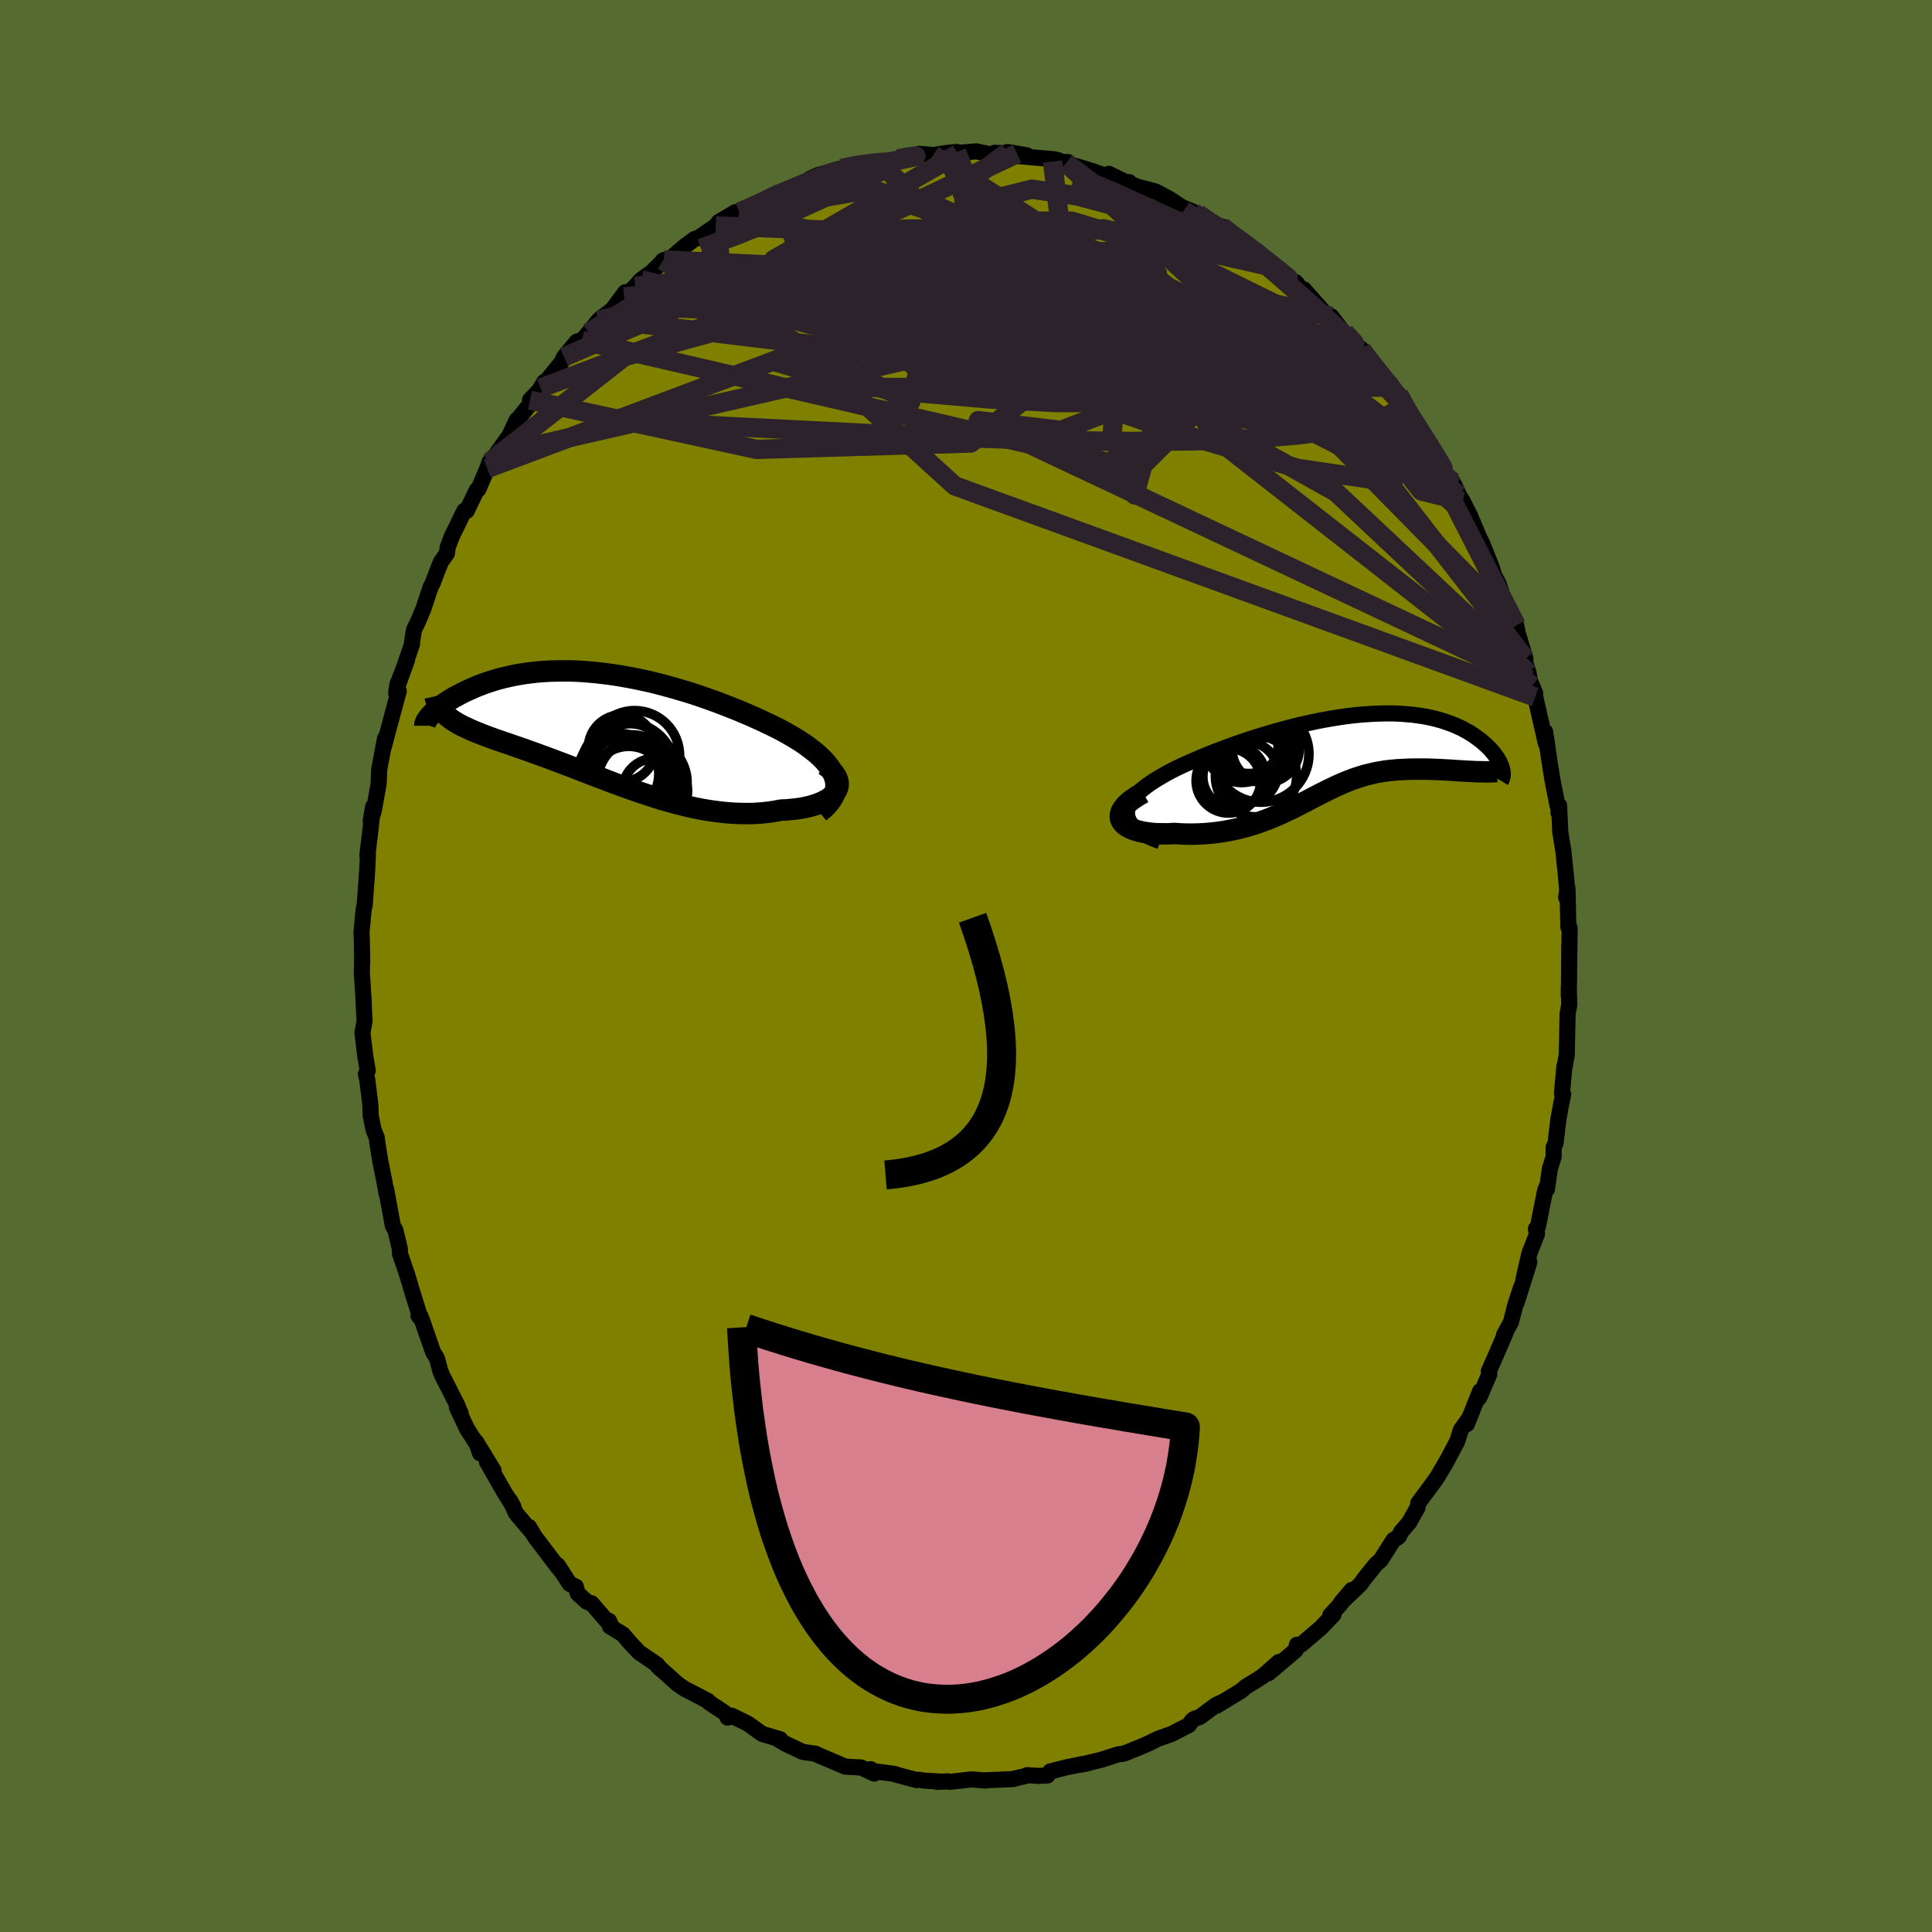 <svg viewBox="-100 -100 200 200" xmlns="http://www.w3.org/2000/svg" width="500" height="500" id="face-svg">
    <defs>
      <clipPath id="leftEyeClipPath">
        <polyline points="24.45,5.29 24.32,4.94 24.14,4.59 23.92,4.24 23.65,3.9 23.36,3.55 23.02,3.22 22.66,2.88 22.26,2.55 21.83,2.22 21.38,1.89 20.9,1.57 20.39,1.25 19.86,0.94 19.32,0.63 18.75,0.32 18.06,-0.02 17.35,-0.36 16.62,-0.7 15.88,-1.04 15.12,-1.36 14.34,-1.69 13.56,-2 12.76,-2.31 11.96,-2.61 11.14,-2.9 10.33,-3.18 9.51,-3.45 8.68,-3.7 7.86,-3.94 7.04,-4.17 6.21,-4.39 5.4,-4.59 4.58,-4.77 3.77,-4.94 2.97,-5.09 2.18,-5.23 1.4,-5.35 0.62,-5.45 -0.14,-5.54 -0.89,-5.61 -1.63,-5.67 -2.35,-5.71 -3.06,-5.73 -3.76,-5.73 -4.44,-5.72 -5.11,-5.7 -5.75,-5.66 -6.38,-5.61 -7,-5.54 -7.6,-5.46 -8.17,-5.37 -8.73,-5.27 -9.28,-5.15 -9.8,-5.03 -10.31,-4.9 -10.79,-4.76 -11.26,-4.61 -11.71,-4.46 -12.14,-4.3 -12.56,-4.14 -12.95,-3.97 -13.33,-3.8 -13.69,-3.64 -14.04,-3.47 -14.37,-3.3 -14.68,-3.13 -14.98,-2.97 -15.26,-2.8 -15.53,-2.63 -15.79,-2.47 -16.02,-2.3 -16.25,-2.14 -16.46,-1.98 -16.65,-1.83 -16.83,-1.67 -17,-1.52 -17.15,-1.38 -17.29,-1.24 -17.42,-1.1 -15.83,-1.21 -15.65,-1.04 -15.46,-0.89 -15.25,-0.73 -15.04,-0.58 -14.81,-0.44 -14.56,-0.29 -14.31,-0.15 -14.04,-0.01 -13.75,0.12 -13.46,0.26 -13.15,0.4 -12.83,0.54 -12.5,0.67 -12.15,0.81 -11.79,0.95 -11.42,1.09 -11.03,1.23 -10.63,1.38 -10.21,1.52 -9.78,1.67 -9.33,1.82 -8.87,1.98 -8.4,2.14 -7.92,2.31 -7.41,2.49 -6.9,2.67 -6.37,2.86 -5.83,3.06 -5.28,3.26 -4.72,3.47 -4.14,3.69 -3.55,3.91 -2.95,4.14 -2.33,4.38 -1.71,4.62 -1.08,4.86 -0.43,5.11 0.23,5.36 0.89,5.61 1.56,5.87 2.25,6.12 2.94,6.37 3.64,6.62 4.35,6.86 5.06,7.1 5.78,7.33 6.5,7.56 7.24,7.77 7.97,7.97 8.71,8.16 9.45,8.34 10.19,8.5 10.94,8.64 11.68,8.76 12.43,8.86 13.17,8.94 13.91,9 14.65,9.03 15.38,9.04 16.1,9.03 16.82,8.98 17.52,8.91 18.22,8.81 18.9,8.68 19.44,8.66 19.96,8.61 20.46,8.56 20.95,8.49 21.42,8.4 21.86,8.3 22.28,8.18 22.68,8.05 23.05,7.9 23.39,7.74 23.7,7.57 23.98,7.38 24.22,7.18 24.43,6.97 24.59,6.74" />
      </clipPath>
      <clipPath id="rightEyeClipPath">
        <polyline points="-23.21,5.96 -23.14,5.63 -23.01,5.3 -22.82,4.97 -22.59,4.64 -22.3,4.31 -21.97,3.98 -21.59,3.65 -21.18,3.33 -20.73,3.01 -20.24,2.69 -19.72,2.38 -19.18,2.07 -18.61,1.76 -18.01,1.46 -17.39,1.17 -16.58,0.81 -15.75,0.45 -14.91,0.1 -14.05,-0.24 -13.18,-0.57 -12.31,-0.89 -11.43,-1.2 -10.55,-1.5 -9.66,-1.78 -8.78,-2.05 -7.9,-2.31 -7.03,-2.55 -6.16,-2.78 -5.3,-2.99 -4.45,-3.18 -3.62,-3.36 -2.79,-3.52 -1.98,-3.66 -1.18,-3.79 -0.4,-3.9 0.36,-3.99 1.11,-4.06 1.84,-4.11 2.55,-4.15 3.24,-4.17 3.91,-4.18 4.56,-4.17 5.19,-4.14 5.8,-4.09 6.38,-4.04 6.95,-3.96 7.5,-3.88 8.02,-3.78 8.52,-3.67 9.01,-3.54 9.47,-3.41 9.91,-3.26 10.33,-3.11 10.73,-2.95 11.11,-2.78 11.48,-2.61 11.82,-2.42 12.15,-2.24 12.45,-2.05 12.74,-1.86 13.02,-1.66 13.28,-1.47 13.52,-1.28 13.75,-1.08 13.96,-0.89 14.16,-0.7 14.35,-0.51 14.52,-0.32 14.68,-0.13 14.83,0.05 14.96,0.24 15.09,0.42 15.2,0.59 15.3,0.77 15.38,0.94 15.46,1.11 15.52,1.27 15.58,1.43 15.62,1.58 12.19,1.82 11.86,1.8 11.52,1.78 11.18,1.76 10.83,1.74 10.47,1.71 10.12,1.69 9.75,1.67 9.39,1.65 9.01,1.63 8.64,1.62 8.26,1.6 7.88,1.59 7.5,1.59 7.12,1.59 6.73,1.59 6.34,1.59 5.94,1.6 5.54,1.62 5.14,1.64 4.73,1.66 4.32,1.7 3.91,1.74 3.5,1.79 3.09,1.86 2.67,1.93 2.26,2.02 1.85,2.12 1.43,2.22 1.02,2.35 0.6,2.48 0.19,2.62 -0.23,2.78 -0.65,2.95 -1.07,3.13 -1.5,3.32 -1.92,3.52 -2.36,3.73 -2.79,3.95 -3.24,4.17 -3.69,4.41 -4.14,4.64 -4.61,4.89 -5.08,5.13 -5.57,5.38 -6.06,5.63 -6.57,5.87 -7.09,6.12 -7.63,6.36 -8.17,6.59 -8.74,6.82 -9.32,7.03 -9.91,7.24 -10.53,7.43 -11.16,7.61 -11.8,7.77 -12.47,7.91 -13.15,8.04 -13.84,8.14 -14.56,8.22 -15.28,8.28 -16.02,8.31 -16.78,8.32 -17.54,8.3 -18.31,8.25 -18.81,8.28 -19.3,8.29 -19.79,8.28 -20.26,8.27 -20.71,8.23 -21.14,8.18 -21.56,8.11 -21.95,8.02 -22.32,7.92 -22.66,7.8 -22.96,7.66 -23.23,7.51 -23.46,7.34 -23.65,7.15 -23.79,6.94" />
      </clipPath>
      <filter id="fuzzy">
        <feTurbulence id="turbulence" baseFrequency="0.05" numOctaves="3" type="noise" result="noise" />
        <feDisplacementMap in="SourceGraphic" in2="noise" scale="2" />
      </filter>
      <linearGradient id="rainbowGradient" x1="0%" y1="0%" x2="100%" y2="0%">
        <stop offset="0%" style="stop-color: [object Object]; stop-opacity: 1" />
        <stop offset="50%" style="stop-color: [object Object]; stop-opacity: 1" />
        <stop offset="100%" style="stop-color: [object Object]; stop-opacity: 1" />
      </linearGradient>
    </defs>
    <rect x="-100" y="-100" width="100%" height="100%" fill="rgb(85, 107, 47)" />
    <polyline id="faceContour" points="62.43,1.17 62.4,3.09 62.4,2.18 62.45,4.03 62.38,4.39 62.28,4.91 62.19,9.22 61.94,10.56 61.95,10.36 61.69,13.21 61.82,13.27 61.59,14.39 61.31,15.97 61.03,18.35 60.83,18.76 60.83,19.75 60.44,21 60.14,23.1 60.11,22.86 59.95,23.24 59.2,27 58.99,27.21 59.11,27.73 58.32,29.76 57.71,32.42 58.32,30.66 57.01,34.81 57.47,33.24 56.88,35.04 56.41,36.87 55.7,38.18 55.83,38.03 54.8,40.42 54.12,41.95 54.17,42.26 53.14,44.67 53.22,44.01 51.85,47.43 51.99,46.95 51.22,48.03 50.85,49.21 49.55,51.66 49.79,51.2 48.8,52.9 48.26,53.65 46.82,55.59 46.75,56.04 45.88,57.6 45.02,58.6 44.82,59.04 44.73,59.13 44.25,59.42 42.92,61.51 42.44,61.92 41.27,63.38 40.8,64.02 38.8,65.93 39.93,64.59 38.66,66.18 37.71,67.21 38.05,67.13 36.73,68.51 34.72,70.23 34.26,70.26 34.13,70.83 31.3,73.22 32.38,72.05 30.76,73.48 30.27,73.81 29.01,74.58 28.45,75.05 25.96,76.57 26.77,76.08 25.88,76.5 24.21,77.74 23.6,77.95 23.41,78.1 23.07,78.58 21.25,79.51 19.87,80 18.98,80.44 18.17,80.8 16.68,81.4 16.36,81.53 15.74,81.61 14.01,82.17 11.84,82.69 12.65,82.52 12.08,82.61 10.32,82.97 8.72,83.38 8.43,83.8 7.4,83.84 6.34,83.76 6.14,83.86 5.12,84.09 4.87,84.17 1.85,84.3 1.97,84.32 0.59,84.2 -1.73,84.46 -1.87,84.4 -2.98,84.46 -2.78,84.42 -4.31,84.33 -4.87,84.24 -5.08,84.28 -7,83.77 -7.47,83.62 -9.58,83.35 -9.87,83.14 -9.5,83.6 -10.85,82.97 -12.51,82.88 -15.07,81.78 -14.74,81.94 -15.67,81.52 -15.49,81.57 -16.91,81.35 -18.71,80.5 -19.69,79.91 -19.23,80.05 -21.09,79.5 -22.6,78.42 -24.28,77.6 -24.68,77.81 -24.81,77.45 -25.11,77.22 -26.59,76.24 -26.7,76.09 -28.3,75.25 -29.11,74.84 -29.81,74.37 -31.96,72.44 -31.66,72.73 -31.98,72.32 -33.83,71.06 -34.73,70.11 -35.52,69.19 -36.86,68.37 -36.96,67.79 -36.69,68.37 -38.76,65.97 -39.24,65.82 -40.2,64.95 -40.39,64.25 -41.02,63.96 -42.29,62.01 -41.77,62.79 -42.23,62.25 -44.62,59.1 -45.24,58.07 -45.08,58.44 -46.59,56.65 -47.2,55.34 -46.85,55.98 -47.82,54.43 -49.6,51.31 -48.9,52.23 -50.71,49.27 -50.3,50.45 -50.2,50.17 -51.66,47.9 -52.7,45.69 -52.31,46.32 -52.69,45.41 -54.21,42.42 -54.42,41.92 -54.75,40.67 -54.9,40.4 -55.16,39.99 -56.44,36.31 -56.68,36.19 -56.46,36.5 -57.29,33.85 -57.85,31.96 -58.6,29.77 -58.6,29.43 -58.6,29.31 -59.07,27.35 -59.33,26.9 -60.04,23.05 -59.99,23.54 -60.23,22.19 -60.63,20.21 -60.94,18.28 -60.99,17.79 -61.32,16.99 -61.62,15.52 -61.66,14.36 -61.98,11.79 -62.12,11.18 -61.93,10.82 -62.17,9.45 -62.48,6.92 -62.26,5.71 -62.37,3.55 -62.37,3.5 -62.34,3.86 -62.54,0.69 -62.51,-0.71 -62.5,-0.31 -62.55,-2.95 -62.58,-3.44 -62.36,-5.79 -62.24,-6.41 -62.25,-6.25 -61.98,-10.02 -61.91,-11.57 -61.97,-11.47 -61.69,-13.77 -61.38,-16.48 -61.62,-15.03 -61.29,-16.14 -60.8,-18.89 -60.75,-20.28 -60.72,-20.47 -60.14,-23.57 -60.27,-22.68 -60,-23.71 -58.72,-28.47 -58.99,-28.25 -58.87,-29.12 -57.86,-31.69 -58.69,-29.4 -57.34,-33.34 -57.34,-33.59 -57.14,-34.81 -56.73,-35.65 -56.18,-36.95 -55.42,-39.24 -55.19,-39.67 -54.76,-40.82 -54.37,-41.8 -53.72,-42.74 -53.67,-43.3 -53.23,-44.47 -51.93,-47.13 -51.68,-47.12 -50.65,-49.27 -50.48,-49.34 -49.56,-51.5 -49.34,-52.15 -48.08,-53.62 -48.66,-52.95 -47.24,-54.96 -46.51,-56.53 -46.31,-56.69 -45.01,-58.31 -45.14,-58.58 -44.19,-59.58 -43.64,-60.48 -44.04,-59.83 -41.88,-62.47 -41.61,-63.05 -40.27,-64.65 -39.77,-64.75 -39.07,-65.56 -38.05,-66.82 -37.89,-66.98 -36.64,-67.92 -35.27,-69.75 -35.39,-69.27 -34.24,-70.36 -33.63,-71.04 -32.57,-71.79 -31.26,-73.09 -31.38,-73.02 -30.82,-73.03 -29.11,-74.51 -28.11,-75.25 -27.71,-75.37 -25.9,-76.61 -25.58,-77.03 -24.88,-77.44 -23.89,-78.03 -23.46,-78.05 -22.14,-78.56 -20.75,-79.25 -19.4,-79.96 -19.47,-80.05 -19.43,-79.89 -17.62,-80.67 -15.34,-81.63 -16.15,-81.5 -15.3,-81.88 -12.61,-82.61 -12.89,-82.55 -12.17,-82.72 -10.87,-83.07 -9.55,-83.14 -8.94,-83.24 -6.91,-83.52 -6.15,-83.89 -5.53,-83.72 -4.83,-84.08 -3.38,-83.95 -1.99,-84.17 -0.97,-84.27 -0.85,-84.06 -1.05,-84.16 1.07,-84.33 2.79,-83.97 2.97,-84.18 5.29,-84.1 4.3,-84.26 6.3,-83.92 5.28,-83.85 9.07,-83.52 9.57,-83.41 8.96,-83.28 10.56,-83.22 10.37,-83.11 12.74,-82.4 14.88,-81.67 14.79,-82 16.96,-80.95 16.87,-81.16 16.73,-81.12 17.66,-80.69 19.62,-80.18 21.08,-79.4 22.37,-78.55 23.48,-78.09 23.96,-77.58 24.4,-77.3 24.01,-77.86 24.86,-77.16 27.78,-75.37 26.46,-76.56 27.11,-76.02 29.5,-74.27 30.17,-74 30.91,-73.15 31.93,-72.31 33.7,-70.89 34.3,-70.61 34.11,-70.8 34.91,-69.79 34.99,-70.03 36.61,-68.19 37.49,-67.2 37.82,-67.25 39.48,-65.05 39.98,-64.8 41.09,-63.6 40.91,-63.89 40.9,-63.81 43.62,-60.34 43.67,-60.39 43.88,-59.92 44.79,-59.18 45.3,-58.15 46.12,-56.96 46.43,-56.32 47.32,-54.82 47.99,-54.12 48.73,-52.88 49.44,-51.14 50.39,-50.11 50.62,-49.64 51.03,-48.74 51.42,-48.11 52.19,-46.59 52.35,-46.19 53.08,-44.48 53.51,-43.56 54.43,-41.26 54.65,-40.49 55.15,-39.54 55.41,-38.78 55.48,-38.35 56.96,-35.28 57.12,-34.47 57.91,-31.81 57.05,-34.12 58.24,-30.32 58.36,-29.6 58.93,-28.21 58.61,-29 58.93,-27.84 60.02,-23.06 60.17,-22.85 59.95,-24.25 60.43,-21 60.72,-19.2 61.24,-16.57 61.37,-16.32 61.33,-15.89 61.4,-16.62 61.52,-13.84 61.84,-11.91 62.1,-9.38 62.23,-7.91 62.13,-7.09 62.26,-8.06 62.36,-4 62.49,-3.94 62.46,-1.4 62.45,-2.17 62.43,1.17 62.4,3.09" fill="rgb(128, 128, 0)" stroke="black" stroke-width="1.667" stroke-linejoin="round" filter="url(#fuzzy)" />
    <g transform="translate(39.88 -21.97)">
      <polyline id="rightCountour" points="-23.21,5.96 -23.14,5.63 -23.01,5.3 -22.82,4.97 -22.59,4.64 -22.3,4.31 -21.97,3.98 -21.59,3.65 -21.18,3.33 -20.73,3.01 -20.24,2.69 -19.72,2.38 -19.18,2.07 -18.61,1.76 -18.01,1.46 -17.39,1.17 -16.58,0.81 -15.75,0.45 -14.91,0.1 -14.05,-0.24 -13.18,-0.57 -12.31,-0.89 -11.43,-1.2 -10.55,-1.5 -9.66,-1.78 -8.78,-2.05 -7.9,-2.31 -7.03,-2.55 -6.16,-2.78 -5.3,-2.99 -4.45,-3.18 -3.62,-3.36 -2.79,-3.52 -1.98,-3.66 -1.18,-3.79 -0.4,-3.9 0.36,-3.99 1.11,-4.06 1.84,-4.11 2.55,-4.15 3.24,-4.17 3.91,-4.18 4.56,-4.17 5.19,-4.14 5.8,-4.09 6.38,-4.04 6.95,-3.96 7.5,-3.88 8.02,-3.78 8.52,-3.67 9.01,-3.54 9.47,-3.41 9.91,-3.26 10.33,-3.11 10.73,-2.95 11.11,-2.78 11.48,-2.61 11.82,-2.42 12.15,-2.24 12.45,-2.05 12.74,-1.86 13.02,-1.66 13.28,-1.47 13.52,-1.28 13.75,-1.08 13.96,-0.89 14.16,-0.7 14.35,-0.51 14.52,-0.32 14.68,-0.13 14.83,0.05 14.96,0.24 15.09,0.42 15.2,0.59 15.3,0.77 15.38,0.94 15.46,1.11 15.52,1.27 15.58,1.43 15.62,1.58 12.19,1.82 11.86,1.8 11.52,1.78 11.18,1.76 10.83,1.74 10.47,1.71 10.12,1.69 9.75,1.67 9.39,1.65 9.01,1.63 8.64,1.62 8.26,1.6 7.88,1.59 7.5,1.59 7.12,1.59 6.73,1.59 6.34,1.59 5.94,1.6 5.54,1.62 5.14,1.64 4.73,1.66 4.32,1.7 3.91,1.74 3.5,1.79 3.09,1.86 2.67,1.93 2.26,2.02 1.85,2.12 1.43,2.22 1.02,2.35 0.6,2.48 0.19,2.62 -0.23,2.78 -0.65,2.95 -1.07,3.13 -1.5,3.32 -1.92,3.52 -2.36,3.73 -2.79,3.95 -3.24,4.17 -3.69,4.41 -4.14,4.64 -4.61,4.89 -5.08,5.13 -5.57,5.38 -6.06,5.63 -6.57,5.87 -7.09,6.12 -7.63,6.36 -8.17,6.59 -8.74,6.82 -9.32,7.03 -9.91,7.24 -10.53,7.43 -11.16,7.61 -11.8,7.77 -12.47,7.91 -13.15,8.04 -13.84,8.14 -14.56,8.22 -15.28,8.28 -16.02,8.31 -16.78,8.32 -17.54,8.3 -18.31,8.25 -18.81,8.28 -19.3,8.29 -19.79,8.28 -20.26,8.27 -20.71,8.23 -21.14,8.18 -21.56,8.11 -21.95,8.02 -22.32,7.92 -22.66,7.8 -22.96,7.66 -23.23,7.51 -23.46,7.34 -23.65,7.15 -23.79,6.94" fill="white" stroke="white" stroke-width="0" stroke-linejoin="round" filter="url(#fuzzy)" />
    </g>
    <g transform="translate(-38.05 -24.82)">
      <polyline id="leftCountour" points="24.45,5.29 24.32,4.94 24.14,4.59 23.92,4.24 23.65,3.9 23.36,3.55 23.02,3.22 22.66,2.88 22.26,2.55 21.83,2.22 21.38,1.89 20.9,1.57 20.39,1.25 19.86,0.94 19.32,0.63 18.75,0.32 18.06,-0.02 17.35,-0.36 16.62,-0.7 15.88,-1.04 15.12,-1.36 14.34,-1.69 13.56,-2 12.76,-2.31 11.96,-2.61 11.14,-2.9 10.33,-3.18 9.51,-3.45 8.68,-3.7 7.86,-3.94 7.04,-4.17 6.21,-4.39 5.4,-4.59 4.58,-4.77 3.77,-4.94 2.97,-5.09 2.18,-5.23 1.4,-5.35 0.62,-5.45 -0.14,-5.54 -0.89,-5.61 -1.63,-5.67 -2.35,-5.71 -3.06,-5.73 -3.76,-5.73 -4.44,-5.72 -5.11,-5.7 -5.75,-5.66 -6.38,-5.61 -7,-5.54 -7.6,-5.46 -8.17,-5.37 -8.73,-5.27 -9.28,-5.15 -9.8,-5.03 -10.31,-4.9 -10.79,-4.76 -11.26,-4.61 -11.71,-4.46 -12.14,-4.3 -12.56,-4.14 -12.95,-3.97 -13.33,-3.8 -13.69,-3.64 -14.04,-3.47 -14.37,-3.3 -14.68,-3.13 -14.98,-2.97 -15.26,-2.8 -15.53,-2.63 -15.79,-2.47 -16.02,-2.3 -16.25,-2.14 -16.46,-1.98 -16.65,-1.83 -16.83,-1.67 -17,-1.52 -17.15,-1.38 -17.29,-1.24 -17.42,-1.1 -15.83,-1.21 -15.65,-1.04 -15.46,-0.89 -15.25,-0.73 -15.04,-0.58 -14.81,-0.44 -14.56,-0.29 -14.31,-0.15 -14.04,-0.01 -13.75,0.12 -13.46,0.26 -13.15,0.4 -12.83,0.54 -12.5,0.67 -12.15,0.81 -11.79,0.95 -11.42,1.09 -11.03,1.23 -10.63,1.38 -10.21,1.52 -9.78,1.67 -9.33,1.82 -8.87,1.98 -8.4,2.14 -7.92,2.31 -7.41,2.49 -6.9,2.67 -6.37,2.86 -5.83,3.06 -5.28,3.26 -4.72,3.47 -4.14,3.69 -3.55,3.91 -2.95,4.14 -2.33,4.38 -1.71,4.62 -1.08,4.86 -0.43,5.11 0.23,5.36 0.89,5.61 1.56,5.87 2.25,6.12 2.94,6.37 3.64,6.62 4.35,6.86 5.06,7.1 5.78,7.33 6.5,7.56 7.24,7.77 7.97,7.97 8.71,8.16 9.45,8.34 10.19,8.5 10.94,8.64 11.68,8.76 12.43,8.86 13.17,8.94 13.91,9 14.65,9.03 15.38,9.04 16.1,9.03 16.82,8.98 17.52,8.91 18.22,8.81 18.9,8.68 19.44,8.66 19.96,8.61 20.46,8.56 20.95,8.49 21.42,8.4 21.86,8.3 22.28,8.18 22.68,8.05 23.05,7.9 23.39,7.74 23.7,7.57 23.98,7.38 24.22,7.18 24.43,6.97 24.59,6.74" fill="white" stroke="white" stroke-width="0" stroke-linejoin="round" filter="url(#fuzzy)" />
    </g>
    <g transform="translate(39.88 -21.97)">
      <polyline id="rightUpper" points="-19.76,9.06 -20.51,8.78 -21.16,8.49 -21.7,8.19 -22.16,7.88 -22.53,7.57 -22.82,7.25 -23.02,6.93 -23.15,6.61 -23.21,6.29 -23.21,5.96 -23.14,5.63 -23.01,5.3 -22.82,4.97 -22.59,4.64 -22.3,4.31 -21.97,3.98 -21.59,3.65 -21.18,3.33 -20.73,3.01 -20.24,2.69 -19.72,2.38 -19.18,2.07 -18.61,1.76 -18.01,1.46 -17.39,1.17 -16.58,0.81 -15.75,0.45 -14.91,0.1 -14.05,-0.24 -13.18,-0.57 -12.31,-0.89 -11.43,-1.2 -10.55,-1.5 -9.66,-1.78 -8.78,-2.05 -7.9,-2.31 -7.03,-2.55 -6.16,-2.78 -5.3,-2.99 -4.45,-3.18 -3.62,-3.36 -2.79,-3.52 -1.98,-3.66 -1.18,-3.79 -0.4,-3.9 0.36,-3.99 1.11,-4.06 1.84,-4.11 2.55,-4.15 3.24,-4.17 3.91,-4.18 4.56,-4.17 5.19,-4.14 5.8,-4.09 6.38,-4.04 6.95,-3.96 7.5,-3.88 8.02,-3.78 8.52,-3.67 9.01,-3.54 9.47,-3.41 9.91,-3.26 10.33,-3.11 10.73,-2.95 11.11,-2.78 11.48,-2.61 11.82,-2.42 12.15,-2.24 12.45,-2.05 12.74,-1.86 13.02,-1.66 13.28,-1.47 13.52,-1.28 13.75,-1.08 13.96,-0.89 14.16,-0.7 14.35,-0.51 14.52,-0.32 14.68,-0.13 14.83,0.05 14.96,0.24 15.09,0.42 15.2,0.59 15.3,0.77 15.38,0.94 15.46,1.11 15.52,1.27 15.58,1.43 15.62,1.58 15.65,1.73 15.67,1.87 15.68,2.01 15.69,2.14 15.68,2.26 15.66,2.38 15.63,2.49 15.6,2.6 15.56,2.7 15.5,2.8" fill="none" stroke="black" stroke-width="1.667" stroke-linejoin="round" filter="url(#fuzzy)" />
      <polyline id="rightLower" points="-21.56,4.04 -22.16,4.39 -22.66,4.73 -23.07,5.05 -23.39,5.37 -23.62,5.67 -23.79,5.95 -23.88,6.22 -23.91,6.48 -23.88,6.72 -23.79,6.94 -23.65,7.15 -23.46,7.34 -23.23,7.51 -22.96,7.66 -22.66,7.8 -22.32,7.92 -21.95,8.02 -21.56,8.11 -21.14,8.18 -20.71,8.23 -20.26,8.27 -19.79,8.28 -19.3,8.29 -18.81,8.28 -18.31,8.25 -17.54,8.3 -16.78,8.32 -16.02,8.31 -15.28,8.28 -14.56,8.22 -13.84,8.14 -13.15,8.04 -12.47,7.91 -11.8,7.77 -11.16,7.61 -10.53,7.43 -9.91,7.24 -9.32,7.03 -8.74,6.82 -8.17,6.59 -7.63,6.36 -7.09,6.12 -6.57,5.87 -6.06,5.63 -5.57,5.38 -5.08,5.13 -4.61,4.89 -4.14,4.64 -3.69,4.41 -3.24,4.17 -2.79,3.95 -2.36,3.73 -1.92,3.52 -1.5,3.32 -1.07,3.13 -0.65,2.95 -0.23,2.78 0.19,2.62 0.6,2.48 1.02,2.35 1.43,2.22 1.85,2.12 2.26,2.02 2.67,1.93 3.09,1.86 3.5,1.79 3.91,1.74 4.32,1.7 4.73,1.66 5.14,1.64 5.54,1.62 5.94,1.6 6.34,1.59 6.73,1.59 7.12,1.59 7.5,1.59 7.88,1.59 8.26,1.6 8.64,1.62 9.01,1.63 9.39,1.65 9.75,1.67 10.12,1.69 10.47,1.71 10.83,1.74 11.18,1.76 11.52,1.78 11.86,1.8 12.19,1.82 12.51,1.83 12.83,1.85 13.14,1.86 13.44,1.86 13.74,1.87 14.02,1.87 14.3,1.87 14.58,1.86 14.84,1.85 15.1,1.84" fill="none" stroke="black" stroke-width="2.222" stroke-linejoin="round" filter="url(#fuzzy)" />
      <circle r="4.202" cx="-9.855" cy="2.337" stroke="black" fill="none" stroke-width="1.0" filter="url(#fuzzy)" clip-path="url(#rightEyeClipPath)" /><circle r="4.97" cx="-9.355" cy="0.037" stroke="black" fill="none" stroke-width="1.0" filter="url(#fuzzy)" clip-path="url(#rightEyeClipPath)" /><circle r="3.366" cx="-9.77" cy="-0.883" stroke="black" fill="none" stroke-width="1.0" filter="url(#fuzzy)" clip-path="url(#rightEyeClipPath)" /><circle r="3.794" cx="-11.36" cy="-0.818" stroke="black" fill="none" stroke-width="1.0" filter="url(#fuzzy)" clip-path="url(#rightEyeClipPath)" /><circle r="4.62" cx="-10.045" cy="-1.768" stroke="black" fill="none" stroke-width="1.0" filter="url(#fuzzy)" clip-path="url(#rightEyeClipPath)" /><circle r="3.346" cx="-12.71" cy="2.787" stroke="black" fill="none" stroke-width="1.0" filter="url(#fuzzy)" clip-path="url(#rightEyeClipPath)" /><circle r="3.108" cx="-10.71" cy="1.912" stroke="black" fill="none" stroke-width="1.0" filter="url(#fuzzy)" clip-path="url(#rightEyeClipPath)" /><circle r="3.47" cx="-8.87" cy="-0.468" stroke="black" fill="none" stroke-width="1.0" filter="url(#fuzzy)" clip-path="url(#rightEyeClipPath)" /><circle r="3.366" cx="-10.625" cy="-1.313" stroke="black" fill="none" stroke-width="1.0" filter="url(#fuzzy)" clip-path="url(#rightEyeClipPath)" /><circle r="3.248" cx="-12.115" cy="2.372" stroke="black" fill="none" stroke-width="1.0" filter="url(#fuzzy)" clip-path="url(#rightEyeClipPath)" />
      </g>
    <g transform="translate(-38.05 -24.82)">
      <polyline id="leftUpper" points="22.87,8.89 23.31,8.53 23.68,8.16 23.98,7.8 24.22,7.44 24.4,7.07 24.52,6.71 24.58,6.36 24.59,6 24.55,5.64 24.45,5.29 24.32,4.94 24.14,4.59 23.92,4.24 23.65,3.9 23.36,3.55 23.02,3.22 22.66,2.88 22.26,2.55 21.83,2.22 21.38,1.89 20.9,1.57 20.39,1.25 19.86,0.94 19.32,0.63 18.75,0.32 18.06,-0.02 17.35,-0.36 16.62,-0.7 15.88,-1.04 15.12,-1.36 14.34,-1.69 13.56,-2 12.76,-2.31 11.96,-2.61 11.14,-2.9 10.33,-3.18 9.51,-3.45 8.68,-3.7 7.86,-3.94 7.04,-4.17 6.21,-4.39 5.4,-4.59 4.58,-4.77 3.77,-4.94 2.97,-5.09 2.18,-5.23 1.4,-5.35 0.62,-5.45 -0.14,-5.54 -0.89,-5.61 -1.63,-5.67 -2.35,-5.71 -3.06,-5.73 -3.76,-5.73 -4.44,-5.72 -5.11,-5.7 -5.75,-5.66 -6.38,-5.61 -7,-5.54 -7.6,-5.46 -8.17,-5.37 -8.73,-5.27 -9.28,-5.15 -9.8,-5.03 -10.31,-4.9 -10.79,-4.76 -11.26,-4.61 -11.71,-4.46 -12.14,-4.3 -12.56,-4.14 -12.95,-3.97 -13.33,-3.8 -13.69,-3.64 -14.04,-3.47 -14.37,-3.3 -14.68,-3.13 -14.98,-2.97 -15.26,-2.8 -15.53,-2.63 -15.79,-2.47 -16.02,-2.3 -16.25,-2.14 -16.46,-1.98 -16.65,-1.83 -16.83,-1.67 -17,-1.52 -17.15,-1.38 -17.29,-1.24 -17.42,-1.1 -17.53,-0.97 -17.63,-0.84 -17.71,-0.72 -17.79,-0.61 -17.85,-0.5 -17.89,-0.4 -17.93,-0.3 -17.96,-0.21 -17.97,-0.13 -17.97,-0.05" fill="none" stroke="black" stroke-width="2.222" stroke-linejoin="round" filter="url(#fuzzy)" />
      <polyline id="leftLower" points="23.44,4.02 23.83,4.31 24.15,4.6 24.4,4.89 24.59,5.18 24.72,5.46 24.8,5.73 24.82,6 24.79,6.25 24.71,6.5 24.59,6.74 24.43,6.97 24.22,7.18 23.98,7.38 23.7,7.57 23.39,7.74 23.05,7.9 22.68,8.05 22.28,8.18 21.86,8.3 21.42,8.4 20.95,8.49 20.46,8.56 19.96,8.61 19.44,8.66 18.9,8.68 18.22,8.81 17.52,8.91 16.82,8.98 16.1,9.03 15.38,9.04 14.65,9.03 13.91,9 13.17,8.94 12.43,8.86 11.68,8.76 10.94,8.64 10.19,8.5 9.45,8.34 8.71,8.16 7.97,7.97 7.24,7.77 6.5,7.56 5.78,7.33 5.06,7.1 4.35,6.86 3.64,6.62 2.94,6.37 2.25,6.12 1.56,5.87 0.89,5.61 0.23,5.36 -0.43,5.11 -1.08,4.86 -1.71,4.62 -2.33,4.38 -2.95,4.14 -3.55,3.91 -4.14,3.69 -4.72,3.47 -5.28,3.26 -5.83,3.06 -6.37,2.86 -6.9,2.67 -7.41,2.49 -7.92,2.31 -8.4,2.14 -8.87,1.98 -9.33,1.82 -9.78,1.67 -10.21,1.52 -10.63,1.38 -11.03,1.23 -11.42,1.09 -11.79,0.95 -12.15,0.81 -12.5,0.67 -12.83,0.54 -13.15,0.4 -13.46,0.26 -13.75,0.12 -14.04,-0.01 -14.31,-0.15 -14.56,-0.29 -14.81,-0.44 -15.04,-0.58 -15.25,-0.73 -15.46,-0.89 -15.65,-1.04 -15.83,-1.21 -15.99,-1.37 -16.14,-1.54 -16.28,-1.72 -16.41,-1.9 -16.52,-2.08 -16.63,-2.27 -16.72,-2.47 -16.79,-2.68 -16.86,-2.88 -16.91,-3.1" fill="none" stroke="black" stroke-width="2.222" stroke-linejoin="round" filter="url(#fuzzy)" />
      <circle r="4.646" cx="4.526" cy="5.83" stroke="black" fill="none" stroke-width="1.0" filter="url(#fuzzy)" clip-path="url(#leftEyeClipPath)" /><circle r="3.928" cx="3.266" cy="3.655" stroke="black" fill="none" stroke-width="1.0" filter="url(#fuzzy)" clip-path="url(#leftEyeClipPath)" /><circle r="4.406" cx="3.181" cy="5.325" stroke="black" fill="none" stroke-width="1.0" filter="url(#fuzzy)" clip-path="url(#leftEyeClipPath)" /><circle r="4.648" cx="3.746" cy="3.035" stroke="black" fill="none" stroke-width="1.0" filter="url(#fuzzy)" clip-path="url(#leftEyeClipPath)" /><circle r="3.466" cx="2.421" cy="2.285" stroke="black" fill="none" stroke-width="1.0" filter="url(#fuzzy)" clip-path="url(#leftEyeClipPath)" /><circle r="4.88" cx="3.031" cy="4.515" stroke="black" fill="none" stroke-width="1.0" filter="url(#fuzzy)" clip-path="url(#leftEyeClipPath)" /><circle r="4.964" cx="3.371" cy="5.855" stroke="black" fill="none" stroke-width="1.0" filter="url(#fuzzy)" clip-path="url(#leftEyeClipPath)" /><circle r="4.186" cx="2.071" cy="4.92" stroke="black" fill="none" stroke-width="1.0" filter="url(#fuzzy)" clip-path="url(#leftEyeClipPath)" /><circle r="3.93" cx="3.136" cy="6.005" stroke="black" fill="none" stroke-width="1.0" filter="url(#fuzzy)" clip-path="url(#leftEyeClipPath)" /><circle r="3.37" cx="5.856" cy="6.685" stroke="black" fill="none" stroke-width="1.0" filter="url(#fuzzy)" clip-path="url(#leftEyeClipPath)" />
    </g>
    <g id="hairs">
      <polyline points="-12.89,-82.55 -12.04,-82.74 -11.05,-82.92 -10.1,-83.05 -9.26,-83.15 -8.59,-83.2 -8.14,-83.19 -7.93,-83.1 -7.97,-82.92 -8.28,-82.64 -8.88,-82.26 -9.81,-81.77 -11.11,-81.15 -12.77,-80.38 -14.82,-79.45 -17.28,-78.35 -20.21,-77.08 -23.64,-75.68 -27.45,-74.29" fill="none" stroke="rgb(44, 34, 43)" stroke-width="2" stroke-linejoin="round" filter="url(#fuzzy)" /><polyline points="-20.75,-79.25 -19.82,-79.72 -19.05,-80.03 -18.03,-80.37 -16.78,-80.8 -15.42,-81.25 -14.04,-81.69 -12.68,-82.09 -11.37,-82.44 -10.14,-82.75 -8.99,-83.01 -7.92,-83.24 -6.96,-83.43 -6.14,-83.59 -5.54,-83.72 -5.21,-83.81 -5.19,-83.85 -5.46,-83.83 -6.02,-83.74 -7.03,-83.55" fill="none" stroke="rgb(44, 34, 43)" stroke-width="2" stroke-linejoin="round" filter="url(#fuzzy)" /><polyline points="23.48,-78.09 23.91,-77.71 24.33,-77.44 24.92,-77.11 25.68,-76.68 26.53,-76.18 27.4,-75.65 28.25,-75.1 29.05,-74.55 29.77,-74.03 30.37,-73.58 30.79,-73.24 31,-73.04 30.98,-72.99 30.74,-73.09 30.28,-73.32 29.65,-73.67 28.86,-74.11 27.88,-74.71 26.59,-75.53 24.86,-76.67 22.56,-78.21" fill="none" stroke="rgb(44, 34, 43)" stroke-width="2" stroke-linejoin="round" filter="url(#fuzzy)" /><polyline points="24.01,-77.86 25.14,-77.08 26.05,-76.52 26.6,-76.19 27,-75.89 27.28,-75.6 27.35,-75.36 27.08,-75.27 26.38,-75.39 25.18,-75.78 23.44,-76.46 21.2,-77.43 18.52,-78.65 15.34,-80.09 11.31,-81.77" fill="none" stroke="rgb(44, 34, 43)" stroke-width="2" stroke-linejoin="round" filter="url(#fuzzy)" /><polyline points="41.09,-63.6 41.17,-63.51 41.79,-62.7 42.61,-61.66 43.36,-60.72 43.95,-59.96 44.39,-59.37 44.69,-58.92 44.84,-58.65 44.81,-58.58 44.59,-58.75 44.15,-59.21 43.41,-60.02 42.32,-61.28 40.81,-63.07 38.9,-65.37" fill="none" stroke="rgb(44, 34, 43)" stroke-width="2" stroke-linejoin="round" filter="url(#fuzzy)" /><polyline points="40.91,-63.89 41.41,-63.09 41.89,-62.11 41.81,-61.58 41.19,-61.45 40.07,-61.6 38.49,-61.97 36.4,-62.56 33.77,-63.4 30.56,-64.52 26.74,-65.96 22.27,-67.73 17.06,-69.87 11.06,-72.42 4.2,-75.44 -3.52,-78.91" fill="none" stroke="rgb(44, 34, 43)" stroke-width="2" stroke-linejoin="round" filter="url(#fuzzy)" /><polyline points="26.46,-76.56 27.52,-75.75 28.83,-74.79 30.02,-73.89 31.07,-73.06 32,-72.33 32.73,-71.74 33.2,-71.37 33.35,-71.24 33.19,-71.34 32.74,-71.64 32.01,-72.15 30.98,-72.88 29.66,-73.82 27.95,-75.02" fill="none" stroke="rgb(44, 34, 43)" stroke-width="2" stroke-linejoin="round" filter="url(#fuzzy)" /><polyline points="44.79,-59.18 45.31,-58.21 45.79,-57.34 46.19,-56.58 46.5,-55.9 46.69,-55.34 46.72,-54.94 46.56,-54.73 46.17,-54.76 45.56,-55.05 44.7,-55.61 43.57,-56.42 42.16,-57.49 40.43,-58.84 38.35,-60.48 35.91,-62.43 33.15,-64.71 30.1,-67.35 26.79,-70.38 23.14,-73.81 19.07,-77.66" fill="none" stroke="rgb(44, 34, 43)" stroke-width="2" stroke-linejoin="round" filter="url(#fuzzy)" /><polyline points="43.67,-60.39 44.09,-59.79 44.73,-58.93 45.42,-57.93 46.11,-56.85 46.8,-55.76 47.47,-54.7 48.09,-53.7 48.63,-52.83 49.05,-52.15 49.31,-51.71 49.39,-51.56 49.28,-51.7 48.98,-52.12 48.5,-52.83 47.83,-53.83 46.97,-55.12 45.93,-56.67 44.79,-58.43" fill="none" stroke="rgb(44, 34, 43)" stroke-width="2" stroke-linejoin="round" filter="url(#fuzzy)" /><polyline points="24.01,-77.86 25.24,-76.99 26.44,-76.19 27.5,-75.44 28.64,-74.56 29.91,-73.53 31.25,-72.4 32.58,-71.25 33.86,-70.13 35.05,-69.09 36.1,-68.16 37.03,-67.33 37.84,-66.58 38.56,-65.92 39.17,-65.34 39.66,-64.9 40.01,-64.61 40.19,-64.48 40.18,-64.52 39.91,-64.82 39.2,-65.58" fill="none" stroke="rgb(44, 34, 43)" stroke-width="2" stroke-linejoin="round" filter="url(#fuzzy)" /><polyline points="-23.46,-78.05 -22.17,-78.6 -20.97,-79.15 -19.97,-79.62 -19.05,-80.03 -18.12,-80.43 -17.17,-80.83 -16.23,-81.23 -15.36,-81.59 -14.58,-81.9 -13.91,-82.14 -13.38,-82.3 -13,-82.38 -12.78,-82.37 -12.73,-82.28 -12.89,-82.11 -13.28,-81.87 -13.92,-81.54 -14.87,-81.12 -16.16,-80.59 -17.82,-79.93 -19.84,-79.19 -22.17,-78.39" fill="none" stroke="rgb(44, 34, 43)" stroke-width="2" stroke-linejoin="round" filter="url(#fuzzy)" /><polyline points="44.79,-59.18 44.97,-58.24 44.43,-57.41 43.12,-56.68 41.02,-56.02 38.08,-55.45 34.25,-54.96 29.46,-54.58 23.66,-54.36 16.82,-54.3 8.94,-54.4 0.05,-54.68 -9.85,-55.11 -20.78,-55.66 -32.84,-56.27" fill="none" stroke="rgb(44, 34, 43)" stroke-width="2" stroke-linejoin="round" filter="url(#fuzzy)" /><polyline points="51.03,-48.74 37.73,-58.8 23.98,-57.5 18.31,-51.84 17.46,-48.77 16.48,-50.61 15.15,-55.29 15.47,-59.41 17.67,-61.22 19.49,-61.6 18.68,-62.74 15.76,-65.67 14.33,-69.12 17.97,-70.33 27.11,-67.15 39.76,-58.93 50.39,-50.11" fill="none" stroke="rgb(44, 34, 43)" stroke-width="2" stroke-linejoin="round" filter="url(#fuzzy)" /><polyline points="-49.56,-51.5 -10.28,-66.27 -2.37,-67.99 -5.36,-69.74 -6.07,-72.66 -3.02,-75.51 0.84,-77.42 3.23,-78.2 3.95,-78.02 4.03,-77.12 4.54,-75.82 5.93,-74.48 7.79,-73.53 8.91,-73.27 7.78,-73.72 3.39,-74.53 -3.81,-75.09 -11.39,-74.89 -15.47,-74.02 -12.06,-73.24 0.87,-73.43 19.62,-74.15 27.78,-75.37" fill="none" stroke="rgb(44, 34, 43)" stroke-width="2" stroke-linejoin="round" filter="url(#fuzzy)" /><polyline points="-34.24,-70.36 -26.68,-69.18 -10.47,-74.18 -0.7,-76.78 3.01,-76.29 4.39,-73.73 6.08,-70.41 8.78,-67.5 12.02,-65.68 15.16,-64.96 17.83,-64.99 19.81,-65.53 20.74,-66.64 19.97,-68.42 17.03,-70.62 12.02,-72.59 5.72,-73.55 -1.29,-72.86 -9.84,-70.38 -21.63,-66.86 -35.37,-63.08 -49.34,-52.15" fill="none" stroke="rgb(44, 34, 43)" stroke-width="2" stroke-linejoin="round" filter="url(#fuzzy)" /><polyline points="24.4,-77.3 12.85,-72.02 -2.78,-69.11 -2.92,-66.13 6.27,-63.09 14.57,-61.81 16.56,-63.13 12.51,-66.18 5.84,-69.48 0.27,-72.09 -2.1,-73.85 -1.23,-74.95 1.46,-75.51 4.28,-75.56 6.45,-75.13 8.54,-74.25 11.98,-72.87 17.64,-70.78 24.38,-68.06 28.38,-65.87 24.03,-67.11 6.99,-74.72 -15.3,-81.88" fill="none" stroke="rgb(44, 34, 43)" stroke-width="2" stroke-linejoin="round" filter="url(#fuzzy)" /><polyline points="47.32,-54.82 8.6,-65.93 0,-68.72 0.38,-68.97 4.31,-68.17 7.87,-66.68 9.24,-65.06 9.03,-63.82 9.07,-63.06 10.48,-62.72 12.54,-62.92 13,-64.08 10.19,-66.51 4.82,-69.94 -0.12,-73.55 -1.74,-76.14 0.08,-76.31 2.21,-72.37 -3.44,-63.33 -48.66,-52.95" fill="none" stroke="rgb(44, 34, 43)" stroke-width="2" stroke-linejoin="round" filter="url(#fuzzy)" /><polyline points="-39.77,-64.75 16.29,-51.77 22.74,-58.84 13.63,-67.6 5.48,-73.1 3.16,-75.55 5.16,-76.01 8.17,-75.17 9.83,-73.39 9.54,-71.1 7.93,-68.8 5.99,-67.06 4.54,-66.17 4.15,-66.12 5.16,-66.6 7.53,-67.27 10.68,-67.93 13.33,-68.55 13.65,-69.04 9.92,-69.14 1.67,-68.38 -8.59,-66.18 -13.77,-61.18 -1.16,-49.7 58.93,-27.84" fill="none" stroke="rgb(44, 34, 43)" stroke-width="2" stroke-linejoin="round" filter="url(#fuzzy)" /><polyline points="56.96,-35.28 31.23,-61.41 23.13,-62.74 14.73,-61.06 6.54,-62.76 1.58,-65.96 0.18,-68.03 0.83,-68.34 2.01,-67.84 3.26,-67.59 4.94,-67.95 7.43,-68.65 10.33,-69.29 12.54,-69.71 13.25,-69.97 12.88,-70.13 13.08,-70.19 15.4,-70.18 19.13,-70.58 19.55,-72.27 8.04,-75.32 -25.9,-76.61" fill="none" stroke="rgb(44, 34, 43)" stroke-width="2" stroke-linejoin="round" filter="url(#fuzzy)" /><polyline points="-31.26,-73.09 -7.58,-71.95 3.87,-66.55 9.41,-64.39 12.67,-64.64 11.99,-65.88 7.1,-67.13 0.13,-67.91 -6.27,-68.27 -10.25,-68.59 -10.87,-69.29 -7.89,-70.53 -1.94,-72.07 5.43,-73.36 11.94,-73.74 15.21,-72.79 13.15,-70.63 4.6,-67.85 -8.9,-65.13 -19.64,-62.51 -10.84,-59.89 43.88,-59.92" fill="none" stroke="rgb(44, 34, 43)" stroke-width="2" stroke-linejoin="round" filter="url(#fuzzy)" /><polyline points="5.29,-84.1 -6.96,-78.3 -21.36,-72 -28.6,-69.11 -29.74,-68.8 -26.54,-69.47 -19.75,-69.92 -10.1,-69.78 0.91,-69.3 11.36,-68.93 19.69,-68.83 25.2,-68.83 27.85,-68.63 27.79,-68.23 25.18,-67.92 20.44,-68.19 14.72,-69.32 9.73,-71.21 6.96,-73.38 6.63,-75.16 7.11,-75.9 5.13,-75.46 -3.11,-74.48 -17.49,-74.33 -19.47,-80.05" fill="none" stroke="rgb(44, 34, 43)" stroke-width="2" stroke-linejoin="round" filter="url(#fuzzy)" /><polyline points="41.09,-63.6 14.62,-69.22 3.46,-66.73 1.55,-66.79 2.7,-69.21 4.87,-71.45 7.38,-72.07 10.14,-71.2 13.1,-69.64 15.92,-68.13 18.06,-66.91 19.32,-65.88 19.99,-64.88 20.74,-63.86 21.93,-62.82 23.19,-61.75 23.36,-60.61 21.02,-59.58 15.62,-59.09 8.44,-59.63 2.61,-61.31 1.08,-63.9 2.56,-67.53 -3.64,-72.01 -35.39,-69.27" fill="none" stroke="rgb(44, 34, 43)" stroke-width="2" stroke-linejoin="round" filter="url(#fuzzy)" /><polyline points="-34.24,-70.36 1.5,-74.05 6.53,-75.08 1.66,-74.79 -1.81,-73.37 -1.29,-71.67 1.75,-70.27 5.48,-69.12 9.03,-67.84 12.16,-66.16 14.66,-64.16 16.12,-62.2 16.26,-60.64 15.33,-59.63 14.12,-59.02 13.29,-58.61 12.37,-58.33 9.36,-58.32 2.27,-58.71 -7.92,-59.6 -15.15,-61.26 -10.99,-64.49 4.29,-70.81 -0.97,-84.27" fill="none" stroke="rgb(44, 34, 43)" stroke-width="2" stroke-linejoin="round" filter="url(#fuzzy)" /><polyline points="-3.38,-83.95 10.52,-74.99 8.44,-71.41 6.05,-66.59 1.21,-63.44 -5.27,-63.98 -9.95,-67.25 -10.75,-71.04 -8.38,-73.63 -5.27,-74.34 -3.34,-73.32 -2.18,-71.08 1.05,-68.09 9.26,-64.56 22.03,-60.49 35.09,-55.67 44.67,-50.81 45.3,-58.15" fill="none" stroke="rgb(44, 34, 43)" stroke-width="2" stroke-linejoin="round" filter="url(#fuzzy)" /><polyline points="-0.85,-84.06 -19.92,-73.12 -12.19,-74.22 0.76,-74.41 9.57,-72.03 11.83,-68.32 9.04,-64.65 3.87,-62.1 -1.29,-61.14 -4.82,-61.66 -5.8,-63.13 -4.15,-65.01 -0.44,-66.95 4.37,-68.7 9.25,-70.08 13.23,-70.96 15.38,-71.42 14.91,-71.76 11.41,-72.19 5.34,-72.42 -1.59,-71.67 -5.95,-69.4 -2.61,-66.77 10.76,-68.27 8.96,-83.28" fill="none" stroke="rgb(44, 34, 43)" stroke-width="2" stroke-linejoin="round" filter="url(#fuzzy)" /><polyline points="4.3,-84.26 -0.21,-80.82 -0.22,-75.74 2.31,-73.13 5.95,-73.43 8.16,-74.91 8.39,-75.74 7.92,-75.02 8.3,-72.83 10.19,-69.85 12.93,-66.98 15.26,-65.01 16.19,-64.39 15.52,-65.07 13.52,-66.56 10.51,-68.13 6.69,-69.15 2.52,-69.35 -1.8,-68.87 -7.58,-68.07 -17.34,-67.68 -29.86,-68.11 -41.61,-63.05" fill="none" stroke="rgb(44, 34, 43)" stroke-width="2" stroke-linejoin="round" filter="url(#fuzzy)" /><polyline points="43.62,-60.34 34.35,-66.68 27.77,-69.64 25.46,-68.67 23.68,-65.81 19.76,-63.28 13.92,-62.55 8.53,-63.65 5.87,-65.63 6.45,-67.49 9.22,-68.69 12.63,-69.18 15.68,-69.06 18.13,-68.46 19.98,-67.57 20.81,-66.76 19.48,-66.48 14.6,-66.93 5.51,-67.89 -6.65,-68.87 -18.55,-69.68 -25.9,-70.8 -26.62,-72.85 -25.52,-73.92 -39.07,-65.56" fill="none" stroke="rgb(44, 34, 43)" stroke-width="2" stroke-linejoin="round" filter="url(#fuzzy)" /><polyline points="-31.38,-73.02 -15.62,-63.32 -5.72,-58.4 -5.34,-60.24 -4.28,-63.68 0.83,-65.66 8.49,-65.58 15.72,-64.23 19.98,-62.68 20.18,-61.7 16.69,-61.63 10.82,-62.49 4.28,-64.14 -1.2,-66.27 -4.13,-68.49 -3.68,-70.41 -0.21,-71.77 4.67,-72.32 8.62,-71.71 9.62,-69.81 6.97,-67.47 2.59,-67.55 1.96,-73.92 -1.99,-84.17" fill="none" stroke="rgb(44, 34, 43)" stroke-width="2" stroke-linejoin="round" filter="url(#fuzzy)" /><polyline points="-37.89,-66.98 7.58,-61.48 6.97,-66.77 -0.74,-69.82 -3.37,-69.05 -1.44,-66.46 1.39,-64.46 2.99,-64.26 3.13,-65.74 2.19,-68.21 0.56,-70.96 -0.75,-73.52 -0.03,-75.67 3.96,-77.11 10.95,-77.1 20.31,-74.29 32.02,-68.53 37.82,-67.25" fill="none" stroke="rgb(44, 34, 43)" stroke-width="2" stroke-linejoin="round" filter="url(#fuzzy)" /><polyline points="50.62,-49.64 48.73,-50.98 40.4,-54.51 28.8,-56.66 17.62,-58.11 8.86,-60.25 3.58,-63.06 1.91,-65.36 2.58,-66.15 3.69,-65.5 4.07,-64.39 4,-63.69 4.38,-63.55 5.35,-63.58 5.89,-63.46 5.24,-63.36 4.88,-63.48 8.46,-63.09 19.24,-59.7 38.28,-49.06 58.24,-30.32" fill="none" stroke="rgb(44, 34, 43)" stroke-width="2" stroke-linejoin="round" filter="url(#fuzzy)" /><polyline points="27.78,-75.37 11.5,-79.72 6.83,-80.42 3.04,-79.47 2.71,-77.45 6.76,-75.04 12,-73.01 14.28,-71.86 11.57,-71.65 4.99,-72.12 -2.12,-72.81 -6.01,-73.07 -4.03,-72.06 4.61,-69.06 18.45,-64.07 33.57,-58.14 44.91,-52.85 50.61,-47.72 56.96,-35.28" fill="none" stroke="rgb(44, 34, 43)" stroke-width="2" stroke-linejoin="round" filter="url(#fuzzy)" /><polyline points="29.5,-74.27 -9.6,-71.55 -16.84,-73.7 -15.42,-74.75 -12.99,-75.07 -10.36,-75.63 -6.46,-76.29 -0.95,-76.31 5.21,-75.21 10.4,-73.06 13.58,-70.11 15.09,-66.34 15.83,-61.78 15.02,-57.44 9.83,-55.45 1.27,-56.46 6.16,-54.21 58.36,-29.6" fill="none" stroke="rgb(44, 34, 43)" stroke-width="2" stroke-linejoin="round" filter="url(#fuzzy)" /><polyline points="-45.14,-58.58 -21.68,-53.48 0.49,-54.14 7.14,-59.55 7.27,-65.75 6.22,-70.88 4.97,-74.03 3.44,-74.84 1.76,-73.53 0.06,-70.98 -1.34,-68.16 -1.29,-65.52 2.1,-62.77 10.17,-59.3 22.07,-55.16 34.36,-51.51 42.61,-50.29 43.85,-52.9 36.97,-58.97 18.85,-67.15 -23.46,-78.05" fill="none" stroke="rgb(44, 34, 43)" stroke-width="2" stroke-linejoin="round" filter="url(#fuzzy)" /><polyline points="-23.46,-78.05 -9.78,-80.42 -4.11,-78.53 2.6,-75.11 12.95,-70.65 23.79,-65.8 31.82,-61.7 35.94,-59.14 36.8,-57.97 35.22,-57.57 31.09,-57.6 23.59,-58.28 12.43,-60.04 -0.73,-62.81 -11.99,-65.67 -16.42,-67.52 -10.57,-68.63 1.96,-71.99 -8.94,-83.24" fill="none" stroke="rgb(44, 34, 43)" stroke-width="2" stroke-linejoin="round" filter="url(#fuzzy)" /><polyline points="31.93,-72.31 14.2,-76.32 -3.98,-73.22 -10.33,-66.61 -5.09,-61.82 4.52,-61.52 12.23,-64.64 15.83,-68.32 16.17,-70.45 15.26,-70.78 15.19,-70.27 16.72,-70 16.95,-70.65 9.04,-72.35 -12.03,-73.34 -38.05,-66.82" fill="none" stroke="rgb(44, 34, 43)" stroke-width="2" stroke-linejoin="round" filter="url(#fuzzy)" /><polyline points="57.91,-31.81 37.55,-58.05 21.49,-68.51 13.06,-70.75 12.1,-69.14 15.74,-66.72 20.27,-65.32 22.58,-65.47 21.07,-66.77 15.87,-68.44 8.45,-69.89 0.98,-70.86 -4.33,-71.35 -6.11,-71.38 -4.46,-70.8 -1.16,-69.44 1.02,-67.48 -0.16,-65.69 -4.88,-65.16 -10.73,-66.37 -13.96,-68.3 -11.34,-68.46 1.62,-63.83 48.73,-52.88" fill="none" stroke="rgb(44, 34, 43)" stroke-width="2" stroke-linejoin="round" filter="url(#fuzzy)" /><polyline points="10.37,-83.11 32.82,-66.24 39.53,-62.2 41.68,-60.63 41.68,-60.11 39.61,-61 35.5,-63.14 30.04,-65.85 24.68,-68.38 20.98,-70.27 19.66,-71.3 19.81,-71.69 19.36,-72.01 16.57,-72.94 11.65,-74.68 6.77,-76.51 2.62,-76.82 -8.31,-73.27 -44.04,-59.83" fill="none" stroke="rgb(44, 34, 43)" stroke-width="2" stroke-linejoin="round" filter="url(#fuzzy)" /><polyline points="-33.63,-71.04 14.67,-58.27 18.32,-58.2 10.81,-63.71 6.83,-68.38 7.58,-70.42 9.85,-70.44 10.78,-69.53 9.18,-68.61 5.31,-68.36 0.35,-69.05 -4.38,-70.38 -8.04,-71.67 -10.26,-72.31 -10.77,-72.16 -8.86,-71.44 -3.56,-70.34 5.31,-68.66 15.44,-65.92 22.05,-61.92 25.52,-54.89 58.61,-29" fill="none" stroke="rgb(44, 34, 43)" stroke-width="2" stroke-linejoin="round" filter="url(#fuzzy)" /><polyline points="10.37,-83.11 34.3,-61.06 30.56,-60.9 16.34,-64.6 5.23,-66.98 3.46,-67.47 9.65,-66.55 18.57,-64.87 25.46,-63.09 28.42,-61.64 28.64,-60.65 28.78,-59.96 30.73,-59.51 34.11,-59.53 36.96,-60.16 38.34,-60.41 40.56,-57.41 47.16,-49.17 51.42,-48.11" fill="none" stroke="rgb(44, 34, 43)" stroke-width="2" stroke-linejoin="round" filter="url(#fuzzy)" />
    </g>
    
        <g id="lineNose">
        <path d="M -8.33,21.63 Q 9.69, 20.13 0.68, -4.996" fill="none" stroke="black" stroke-width="3" stroke-linejoin="round" filter="url(#fuzzy)"></path>
        </g>
      
    <g id="mouth">
      <polyline points="-23.24,37.41 -23.13,39.23 -23.01,41.01 -22.86,42.73 -22.68,44.4 -22.49,46.02 -22.27,47.59 -22.04,49.12 -21.78,50.59 -21.5,52.02 -21.21,53.4 -20.9,54.74 -20.56,56.03 -20.21,57.27 -19.85,58.47 -19.46,59.62 -19.06,60.73 -18.65,61.79 -18.22,62.82 -17.77,63.8 -17.31,64.73 -16.84,65.63 -16.35,66.48 -15.85,67.3 -15.34,68.07 -14.82,68.8 -14.28,69.5 -13.74,70.15 -13.18,70.77 -12.61,71.35 -12.04,71.89 -11.45,72.4 -10.86,72.87 -10.26,73.3 -9.65,73.7 -9.03,74.06 -8.41,74.39 -7.78,74.69 -7.15,74.95 -6.51,75.18 -5.87,75.38 -5.22,75.54 -4.57,75.68 -3.91,75.78 -3.26,75.85 -2.6,75.89 -1.94,75.91 -1.27,75.89 -0.61,75.85 0.05,75.78 0.71,75.68 1.38,75.56 2.04,75.4 2.69,75.23 3.35,75.02 4,74.8 4.66,74.55 5.3,74.27 5.95,73.97 6.58,73.65 7.22,73.3 7.84,72.94 8.46,72.55 9.08,72.14 9.69,71.71 10.29,71.26 10.88,70.8 11.46,70.31 12.04,69.8 12.6,69.28 13.16,68.74 13.7,68.18 14.23,67.61 14.75,67.02 15.26,66.41 15.76,65.79 16.25,65.16 16.72,64.51 17.18,63.85 17.62,63.17 18.05,62.48 18.46,61.78 18.86,61.07 19.24,60.35 19.6,59.62 19.95,58.88 20.28,58.12 20.59,57.36 20.88,56.59 21.15,55.82 21.4,55.03 21.64,54.24 21.85,53.44 22.04,52.64 22.21,51.83 22.35,51.01 22.48,50.19 22.58,49.37 22.66,48.54 22.71,47.71 22.71,47.71 22.25,47.64 21.79,47.56 21.33,47.49 20.87,47.41 20.41,47.34 19.95,47.26 19.49,47.18 19.03,47.11 18.58,47.03 18.12,46.96 17.66,46.88 17.2,46.8 16.74,46.73 16.28,46.65 15.82,46.57 15.36,46.49 14.9,46.41 14.44,46.34 13.98,46.26 13.52,46.18 13.06,46.1 12.6,46.02 12.14,45.94 11.68,45.86 11.22,45.78 10.76,45.69 10.3,45.61 9.84,45.53 9.39,45.45 8.93,45.36 8.47,45.28 8.01,45.19 7.55,45.11 7.09,45.02 6.63,44.93 6.17,44.85 5.71,44.76 5.25,44.67 4.79,44.58 4.33,44.49 3.87,44.4 3.41,44.31 2.95,44.22 2.49,44.13 2.03,44.03 1.57,43.94 1.11,43.85 0.65,43.75 0.2,43.65 -0.26,43.56 -0.72,43.46 -1.18,43.36 -1.64,43.26 -2.1,43.16 -2.56,43.06 -3.02,42.96 -3.48,42.86 -3.94,42.75 -4.4,42.65 -4.86,42.54 -5.32,42.43 -5.78,42.33 -6.24,42.22 -6.7,42.11 -7.16,42 -7.62,41.88 -8.08,41.77 -8.54,41.66 -9,41.54 -9.45,41.43 -9.91,41.31 -10.37,41.19 -10.83,41.07 -11.29,40.95 -11.75,40.83 -12.21,40.71 -12.67,40.58 -13.13,40.46 -13.59,40.33 -14.05,40.2 -14.51,40.07 -14.97,39.94 -15.43,39.81 -15.89,39.68 -16.35,39.54 -16.81,39.4 -17.27,39.27 -17.73,39.13 -18.19,38.99 -18.64,38.85 -19.1,38.7 -19.56,38.56 -20.02,38.42 -20.48,38.27 -20.94,38.12 -21.4,37.97 -21.86,37.82 -22.32,37.66 -22.78,37.51" fill="rgb(215,127,140)" stroke="black" stroke-width="3" stroke-linejoin="round" filter="url(#fuzzy)" />
    </g>
  </svg>